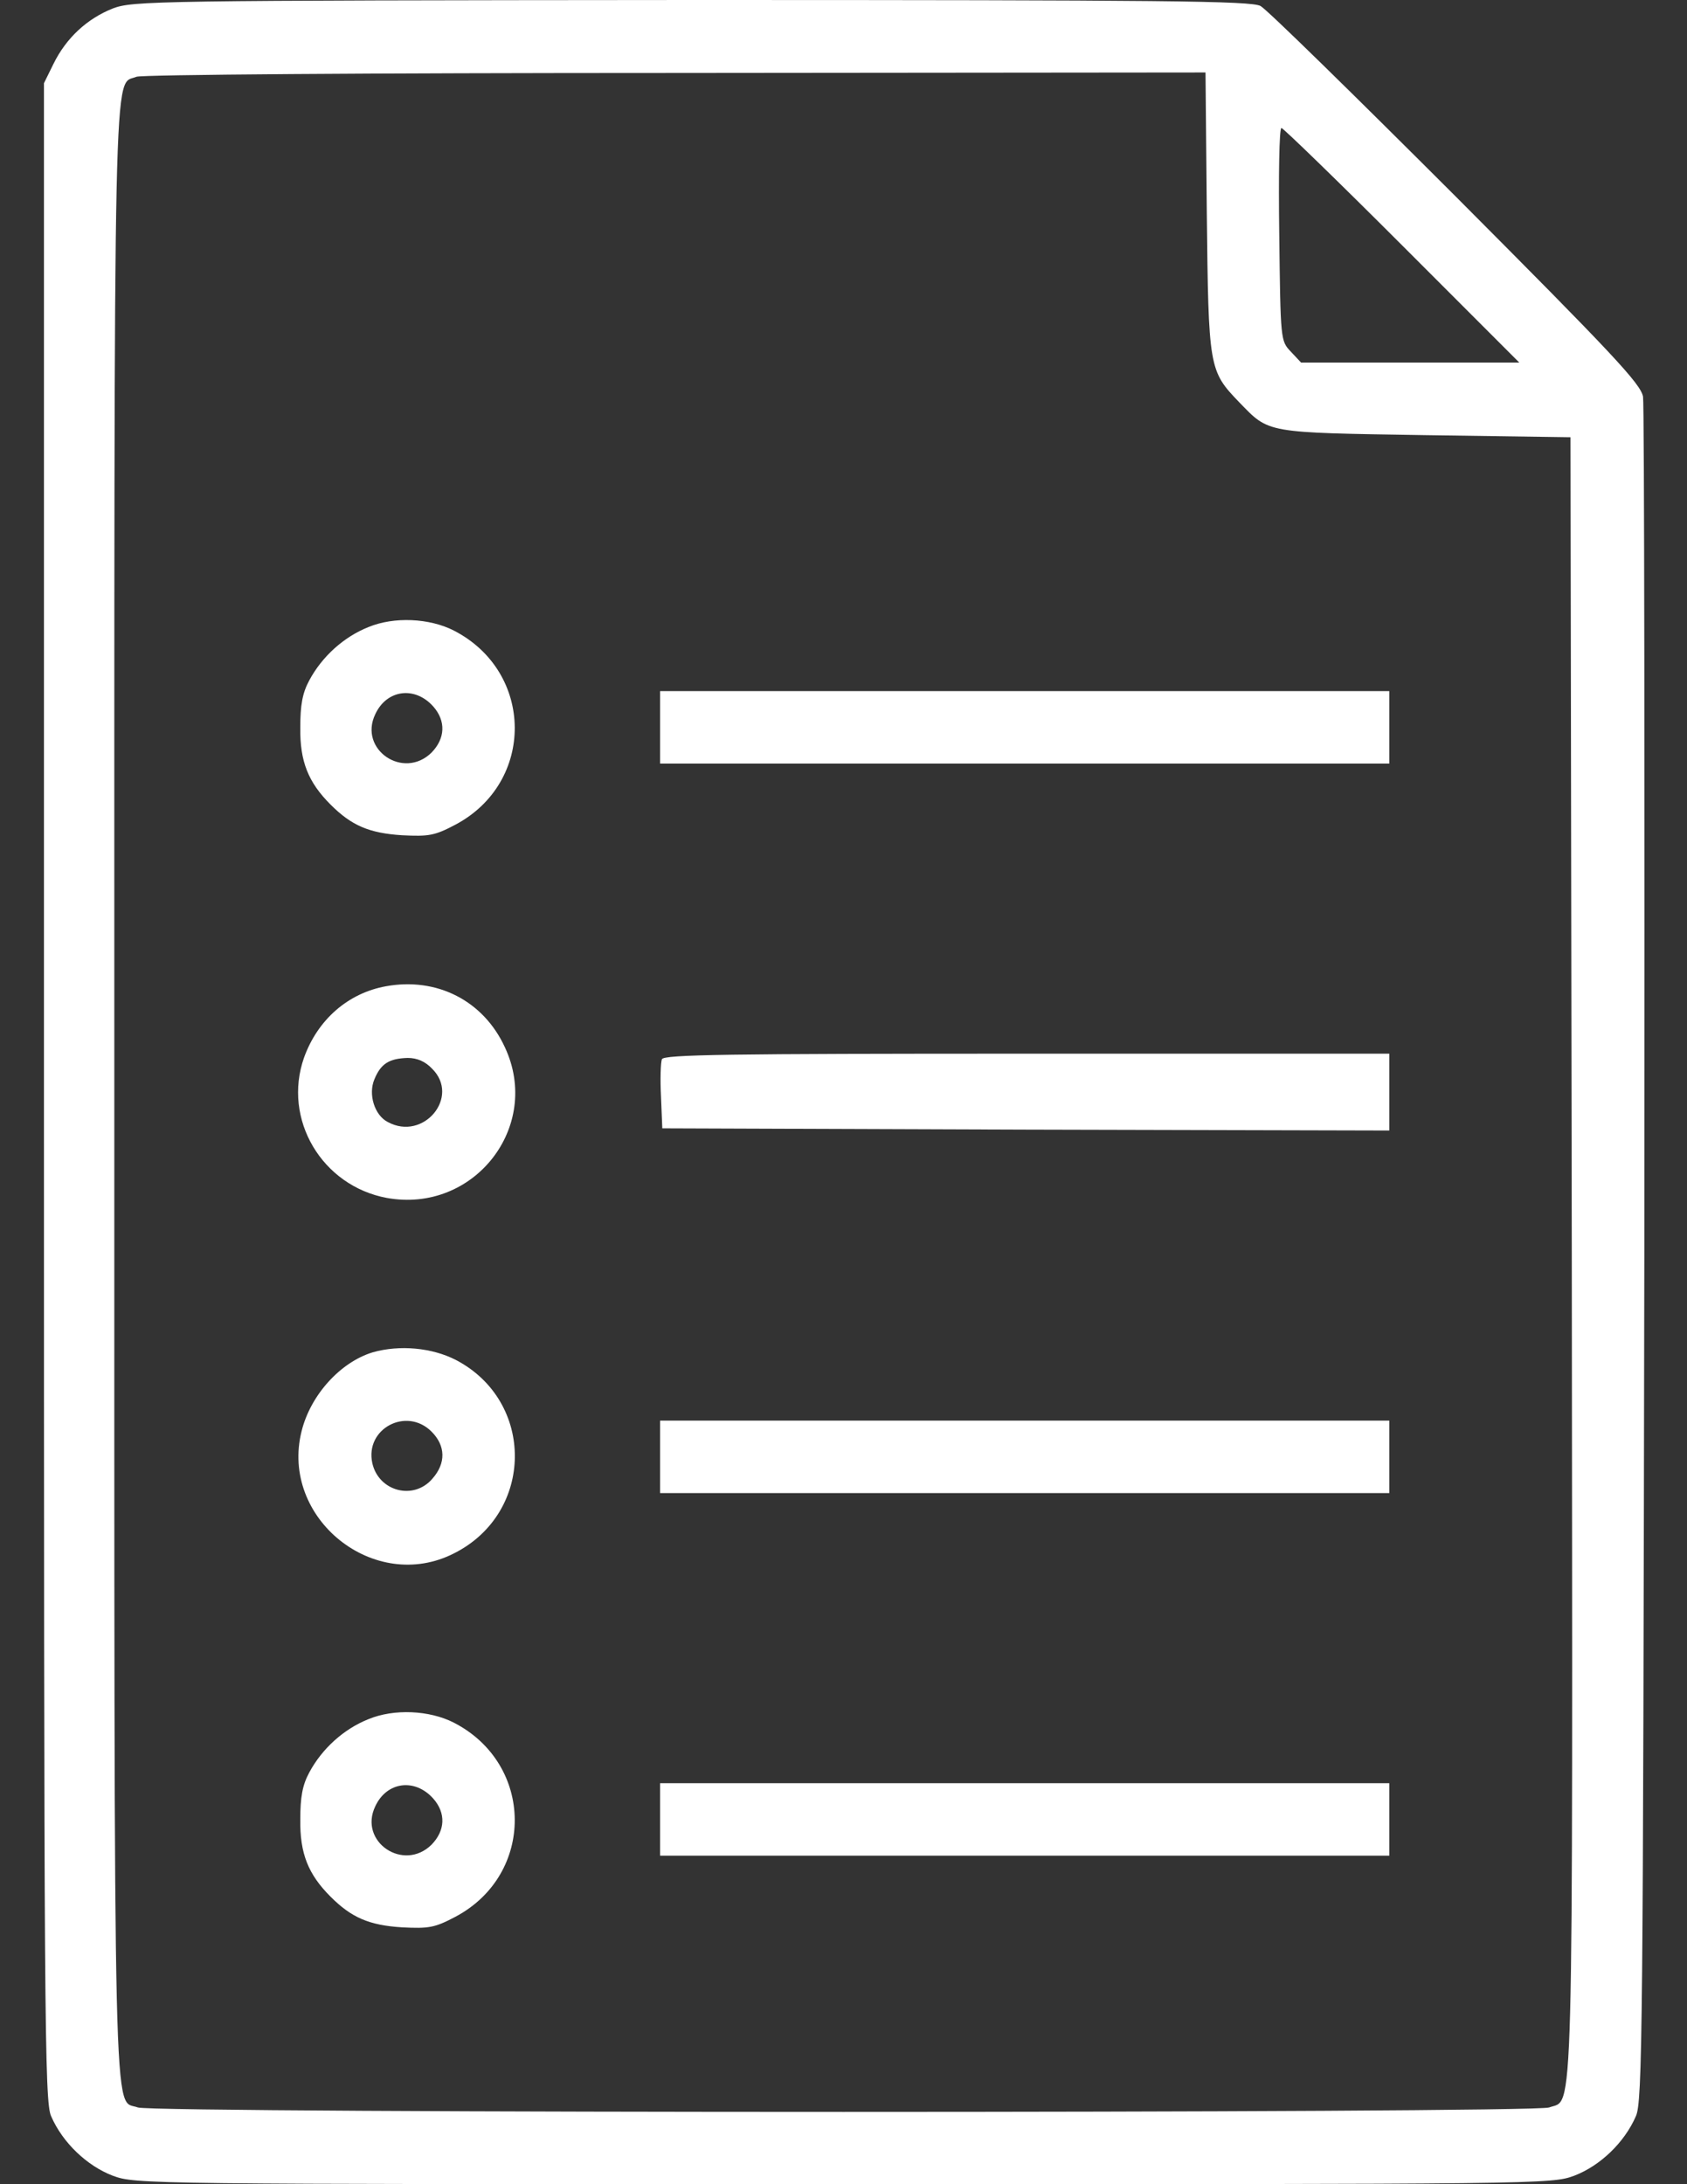 <svg width="17" height="22" viewBox="0 0 17 22" fill="none" xmlns="http://www.w3.org/2000/svg">
<rect x="0" y="0" width="17" height="22" fill="#333333" stroke="none"/>
<path d="M1.135 0.086C0.877 0.189 0.667 0.382 0.538 0.645L0.443 0.838V11C0.443 20.359 0.448 21.175 0.516 21.317C0.632 21.583 0.877 21.815 1.135 21.914C1.367 22 1.427 22 8.5 22C15.573 22 15.633 22 15.865 21.914C16.123 21.815 16.368 21.583 16.484 21.317C16.552 21.175 16.557 20.457 16.57 12.654C16.574 7.975 16.57 4.078 16.557 3.996C16.535 3.867 16.252 3.566 14.675 1.985C13.652 0.963 12.767 0.095 12.702 0.06C12.604 0.009 11.761 0 6.966 0C1.526 0.004 1.337 0.009 1.135 0.086ZM12.161 2.136C12.178 3.712 12.182 3.734 12.488 4.052C12.793 4.366 12.741 4.357 14.365 4.383L15.826 4.404L15.839 12.646C15.848 21.631 15.861 21.132 15.611 21.227C15.457 21.287 1.543 21.287 1.389 21.227C1.139 21.132 1.152 21.777 1.152 11C1.152 0.288 1.139 0.872 1.376 0.773C1.436 0.752 3.666 0.735 6.811 0.735L12.148 0.73L12.161 2.136ZM14.129 2.471L15.31 3.652H14.21H13.111L13.007 3.541C12.904 3.433 12.904 3.425 12.891 2.359C12.883 1.77 12.891 1.289 12.913 1.289C12.93 1.289 13.48 1.822 14.129 2.471Z" fill="white"/>
<path d="M3.713 6.316C3.464 6.415 3.245 6.613 3.116 6.854C3.047 6.982 3.026 7.103 3.026 7.326C3.021 7.67 3.107 7.88 3.331 8.104C3.541 8.314 3.718 8.392 4.053 8.413C4.319 8.426 4.379 8.418 4.59 8.306C5.393 7.88 5.385 6.768 4.573 6.351C4.328 6.226 3.971 6.209 3.713 6.316ZM4.366 7.116C4.495 7.262 4.487 7.438 4.349 7.58C4.066 7.859 3.61 7.55 3.782 7.193C3.898 6.944 4.182 6.909 4.366 7.116Z" fill="white"/>
<path d="M6.652 7.326V7.691H10.326H14V7.326V6.961H10.326H6.652V7.326Z" fill="white"/>
<path d="M3.889 9.934C3.507 10.003 3.202 10.27 3.064 10.652C2.845 11.275 3.245 11.945 3.898 12.066C4.775 12.225 5.462 11.348 5.088 10.549C4.873 10.081 4.405 9.84 3.889 9.934ZM4.354 10.764C4.641 11.047 4.268 11.498 3.907 11.301C3.773 11.232 3.709 11.021 3.773 10.871C3.838 10.712 3.924 10.661 4.109 10.656C4.203 10.656 4.285 10.691 4.354 10.764Z" fill="white"/>
<path d="M6.67 10.669C6.657 10.704 6.652 10.871 6.661 11.047L6.674 11.365L10.339 11.378L14 11.387V11V10.613H10.348C7.327 10.613 6.687 10.622 6.67 10.669Z" fill="white"/>
<path d="M3.756 13.621C3.43 13.72 3.129 14.051 3.039 14.416C2.82 15.293 3.773 16.057 4.577 15.645C5.385 15.237 5.393 14.115 4.594 13.698C4.353 13.574 4.027 13.544 3.756 13.621ZM4.349 14.42C4.491 14.562 4.495 14.738 4.358 14.893C4.169 15.116 3.816 15.022 3.752 14.738C3.675 14.39 4.096 14.167 4.349 14.42Z" fill="white"/>
<path d="M6.652 14.674V15.039H10.326H14V14.674V14.309H10.326H6.652V14.674Z" fill="white"/>
<path d="M3.713 17.316C3.464 17.415 3.245 17.613 3.116 17.854C3.047 17.982 3.026 18.103 3.026 18.326C3.021 18.67 3.107 18.88 3.331 19.104C3.541 19.314 3.718 19.392 4.053 19.413C4.319 19.426 4.379 19.418 4.59 19.306C5.393 18.88 5.385 17.768 4.573 17.351C4.328 17.226 3.971 17.209 3.713 17.316ZM4.366 18.116C4.495 18.262 4.487 18.438 4.349 18.58C4.066 18.859 3.61 18.55 3.782 18.193C3.898 17.944 4.182 17.909 4.366 18.116Z" fill="white"/>
<path d="M6.652 18.326V18.691H10.326H14V18.326V17.961H10.326H6.652V18.326Z" fill="white"/>
</svg>
